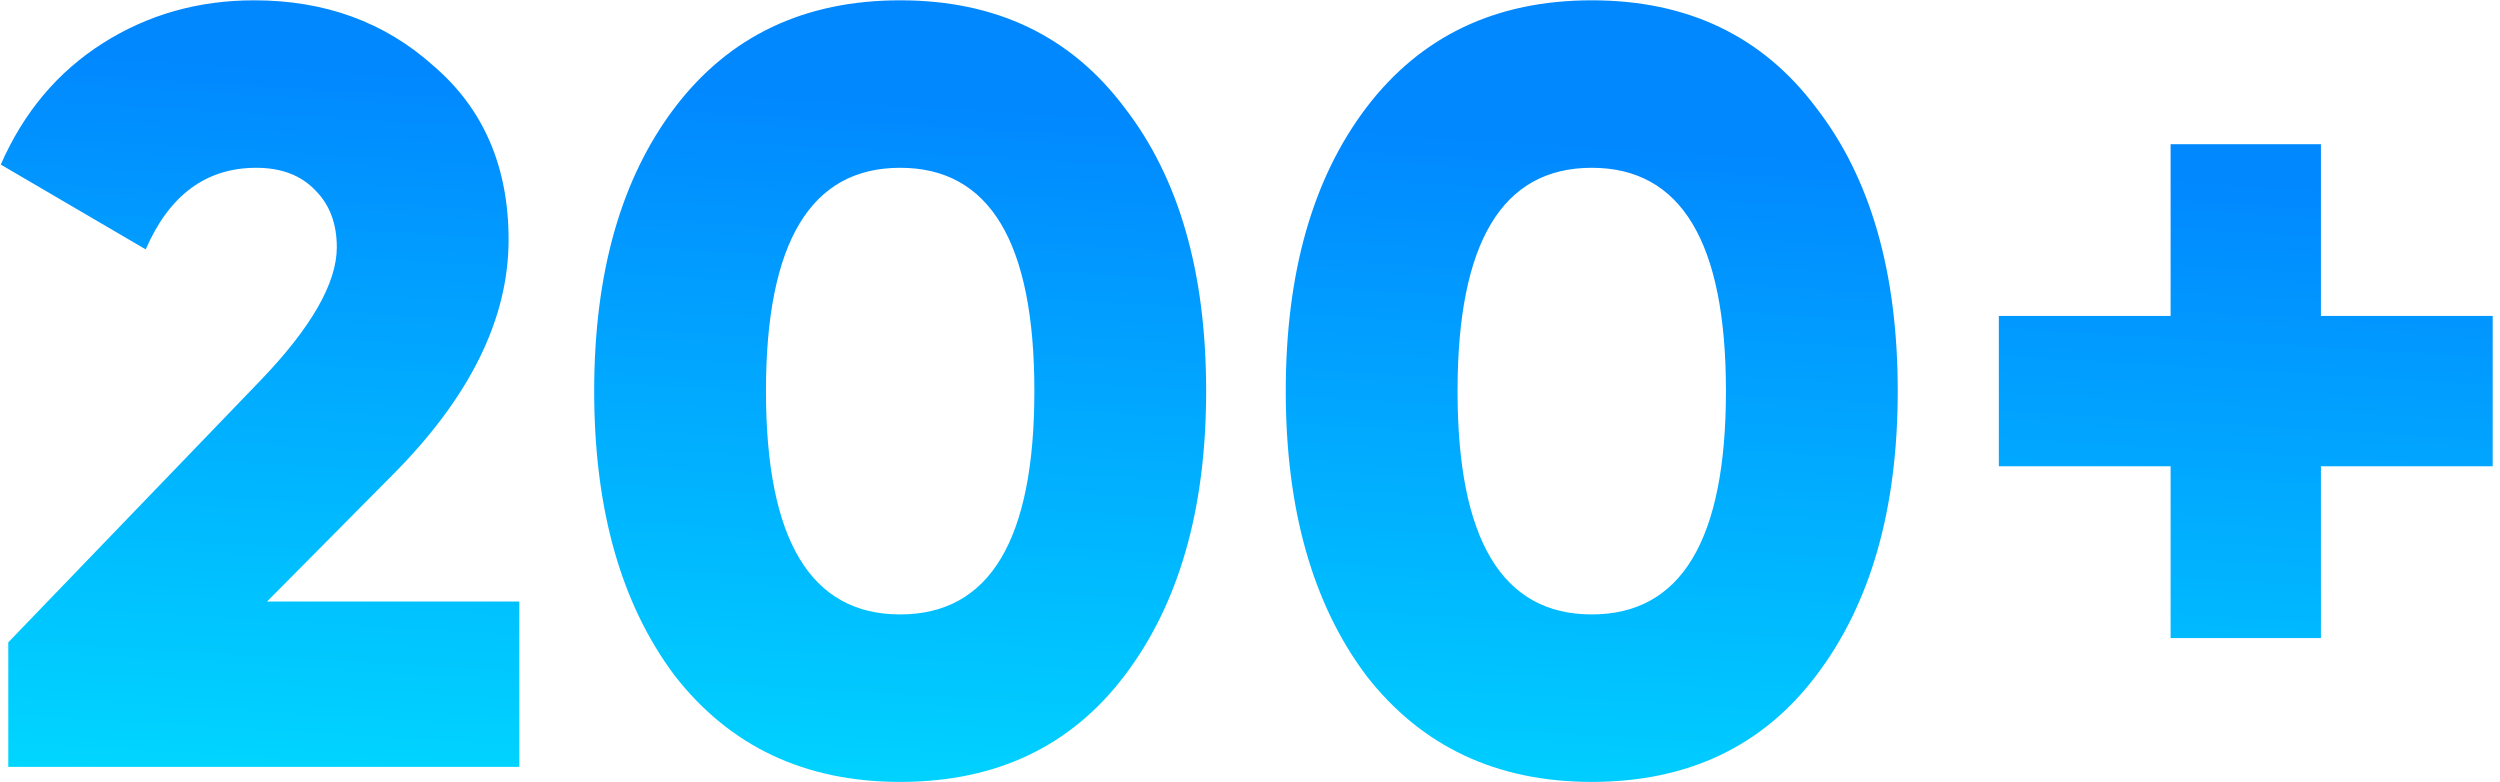<svg width="163" height="51" viewBox="0 0 163 51" fill="none" xmlns="http://www.w3.org/2000/svg">
<path d="M33.86 50H0.54V41.88L16.99 24.8C20.303 21.347 21.96 18.453 21.96 16.12C21.96 14.58 21.493 13.343 20.56 12.41C19.627 11.43 18.343 10.94 16.71 10.94C13.443 10.94 11.04 12.713 9.5 16.26L0.05 10.73C1.543 7.323 3.76 4.687 6.7 2.82C9.64 0.953 12.93 0.02 16.57 0.02C21.19 0.02 25.087 1.443 28.26 4.29C31.527 7.09 33.16 10.87 33.16 15.63C33.16 20.81 30.617 25.943 25.53 31.03L17.41 39.22H33.86V50ZM73.321 44.05C69.821 48.67 64.944 50.98 58.691 50.98C52.484 50.98 47.584 48.67 43.991 44.05C40.491 39.383 38.741 33.2 38.741 25.5C38.741 17.8 40.491 11.64 43.991 7.02C47.537 2.353 52.437 0.02 58.691 0.02C64.944 0.02 69.821 2.353 73.321 7.02C76.867 11.593 78.641 17.753 78.641 25.5C78.641 33.2 76.867 39.383 73.321 44.05ZM58.691 10.94C52.857 10.94 49.941 15.793 49.941 25.5C49.941 35.207 52.857 40.06 58.691 40.06C64.524 40.06 67.441 35.207 67.441 25.5C67.441 15.793 64.524 10.94 58.691 10.94ZM118.412 44.05C114.912 48.67 110.036 50.98 103.782 50.98C97.576 50.98 92.676 48.67 89.082 44.05C85.582 39.383 83.832 33.2 83.832 25.5C83.832 17.8 85.582 11.64 89.082 7.02C92.629 2.353 97.529 0.02 103.782 0.02C110.036 0.02 114.912 2.353 118.412 7.02C121.959 11.593 123.732 17.753 123.732 25.5C123.732 33.2 121.959 39.383 118.412 44.05ZM103.782 10.94C97.949 10.94 95.032 15.793 95.032 25.5C95.032 35.207 97.949 40.06 103.782 40.06C109.616 40.06 112.532 35.207 112.532 25.5C112.532 15.793 109.616 10.94 103.782 10.94ZM151.324 20.6H162.524V30.4H151.324V41.6H141.524V30.4H130.324V20.6H141.524V9.4H151.324V20.6Z" fill="url(#paint0_linear_812_6091)"/>
<defs>
<linearGradient id="paint0_linear_812_6091" x1="-47.389" y1="55" x2="-44.142" y2="0.501" gradientUnits="userSpaceOnUse">
<stop offset="0.036" stop-color="#00E0FF"/>
<stop offset="1" stop-color="#0188FF"/>
</linearGradient>
</defs>
</svg>
